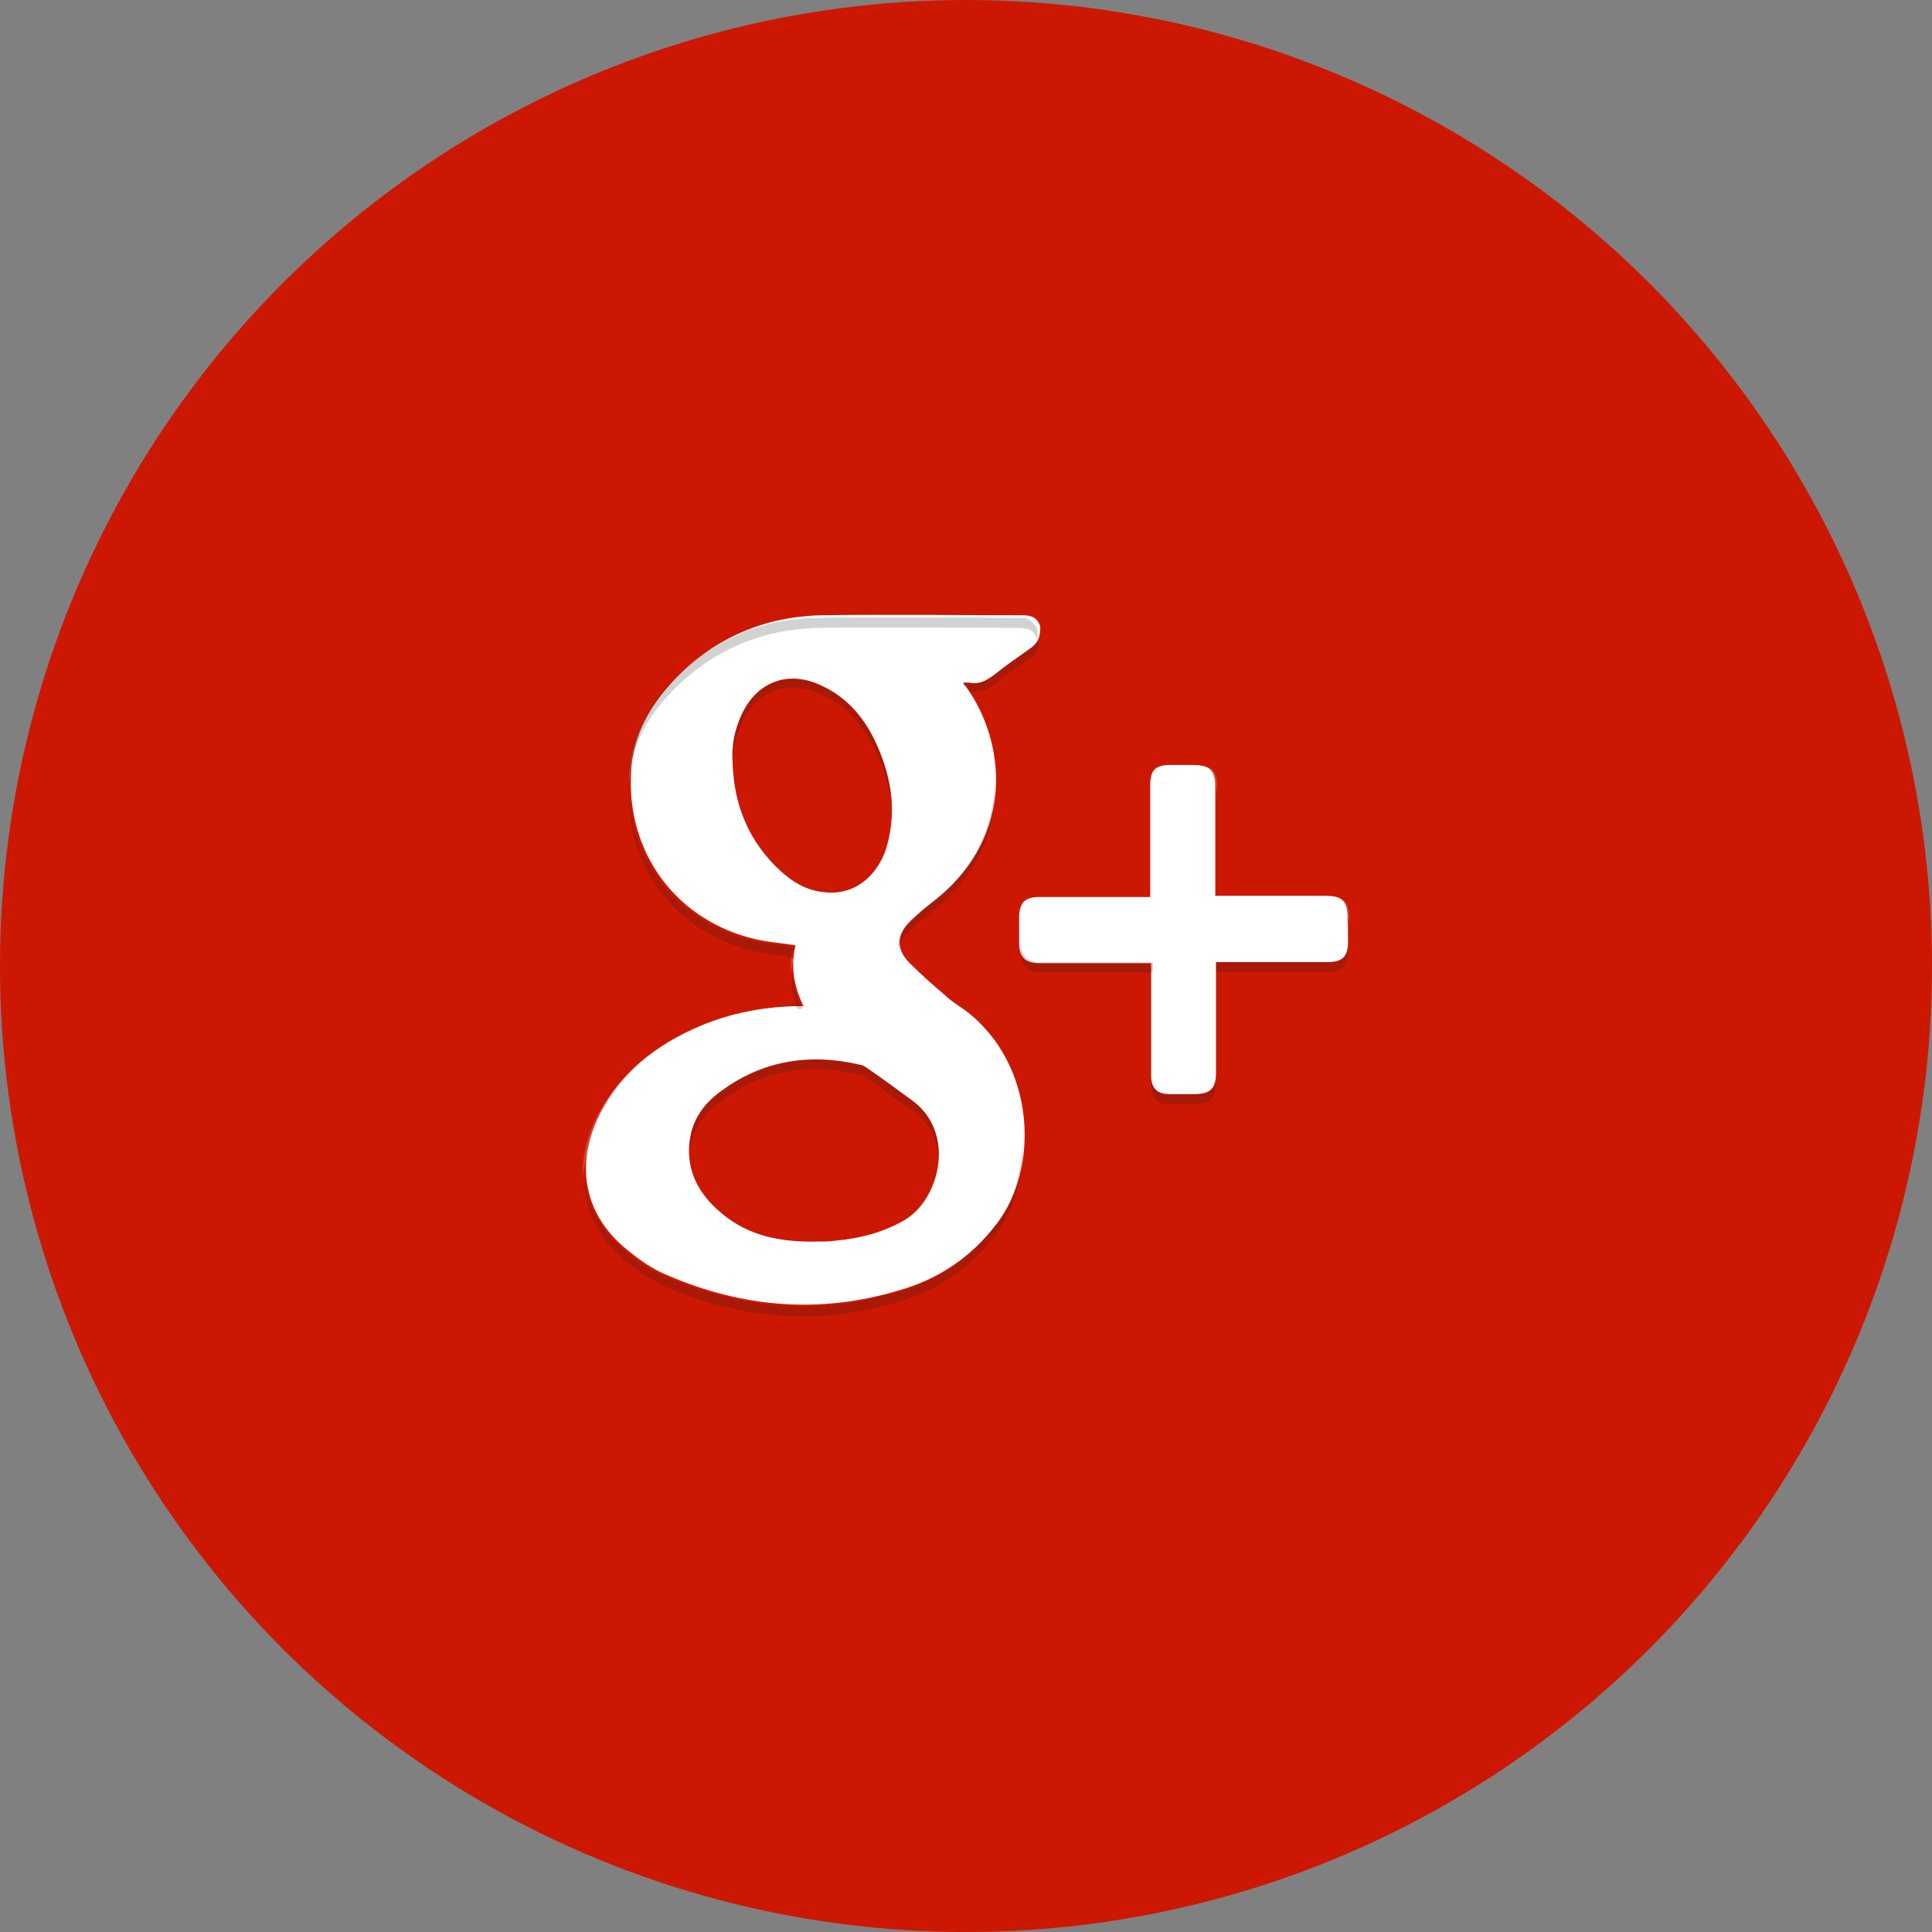 <?xml version="1.0" encoding="utf-8"?>
<!-- Generator: Adobe Illustrator 19.2.0, SVG Export Plug-In . SVG Version: 6.00 Build 0)  -->
<svg version="1.1" id="Wireframe_1_" xmlns="http://www.w3.org/2000/svg" xmlns:xlink="http://www.w3.org/1999/xlink" x="0px"
	 y="0px" viewBox="0 0 840 840" style="enable-background:new 0 0 840 840;" xml:space="preserve">
<rect x="0" y="0" width="840" height="840" fill="#808080" stroke="none"/>
<style type="text/css">
	.st0{fill:#CC1803;}
	.st1{fill:#FFFFFF;}
	.st2{opacity:0.2;}
	.st3{opacity:0.2;fill:#202020;enable-background:new    ;}
	.st4{fill:#202020;}
</style>
<circle class="st0" cx="420" cy="420" r="420"/>
<g>
	<g id="XMLID_233_">
		<path id="XMLID_255_" class="st1" d="M586.1,409.5c0,6.2-2.2,8.8-8.8,8.8c-14.6,0-29.1,0-43.7,0c-1.3,0-3.1,0-4.9,0
			c0,1.8,0,3.1,0,4.4c0,14.6,0,29.1,0,43.7c0,6.6-2.2,9.3-9.3,9.3c-3.5,0-7.5,0-11,0c-5.3,0-7.9-2.6-7.9-7.9c0-15,0-30,0-44.6
			c0-1.3,0-2.6,0-4.4c-1.8,0-3.1,0-4.4,0c-14.6,0-29.1,0-43.7,0c-6.6,0-9.3-2.2-9.3-9.3c0-3.5,0-6.6,0-10.2c0-6.6,2.2-9.3,8.8-9.3
			c14.6,0,28.7,0,43.3,0c1.3,0,3.1,0,4.9,0c0-1.8,0-3.1,0-4.4c0-14.6,0-29.1,0-44.2c0-6.6,2.2-8.8,8.8-8.8c3.1,0,6.2,0,9.3,0
			c7.9,0,10.2,2.2,10.2,9.7c0,14.1,0,28.7,0,42.8c0,1.3,0,2.6,0,4.4c1.8,0,3.1,0,4.9,0c14.6,0,28.7,0,43.3,0c6.6,0,9.3,2.2,9.3,9.3
			C586.1,402.9,586.1,406,586.1,409.5z M447.4,282.3c-4.9,3.5-10.2,7.1-15,11c-3.5,2.6-6.6,4.4-11,3.5c-0.9,0-1.8,0-2.6,0
			c0.4,0.9,0.4,1.3,0.9,1.3c17.7,24.3,21.6,64.5-11.9,92.3c-4,3.1-7.9,6.2-11.5,9.7c-5.3,4.9-7.9,11.5-0.9,18.5
			c4.9,4.9,10.2,9.7,15.5,14.1c2.6,2.6,5.7,4.4,8.8,6.6c30.9,23.4,32.2,68.9,13.7,92.7c-11,14.6-25.6,24.3-42.8,29.1
			c-34,10.2-67.6,7.5-100.3-6.6c-6.6-2.6-12.8-7.1-18.1-11.5c-17.7-14.6-22.1-35.3-12.4-56.5c9.3-19.9,25.2-32.2,45-40.6
			c12.8-5.3,26.1-7.9,39.7-8.4c1.3,0,2.6,0,4.9,0c-4.4-8.8-5.7-17.7-3.5-26.5c-5.7-0.9-11.5-1.3-17.2-2.6
			c-34.4-7.9-56.5-37.5-54.3-72.9c0.9-15.9,8.4-29.1,19.4-40.6c17.2-17.7,38.9-26.9,63.6-27.4c29.1-0.4,58.3,0,87,0
			c4,0,6.6,0.9,7.9,4.9C452.3,277,451.4,279.7,447.4,282.3z M312.3,475.3c-5.7,4.4-10.2,10.2-11.9,17.7
			c-3.1,14.1,2.6,25.6,13.2,34.4c11.9,10.2,26.5,12.8,42,12.4c2.6,0,5.3,0,7.9-0.4c10.2-0.9,20.3-3.5,29.6-8.8
			c15.9-9.3,22.5-38.4,3.5-52.1c-6.6-4.9-13.2-9.7-20.3-14.6c-0.9-0.4-1.3-0.9-2.2-0.9C351.6,457.7,330.8,461.2,312.3,475.3z
			 M381.2,323.8c-4.9-11-12.4-20.3-23.8-25.6c-14.6-7.1-28.3-1.8-34.9,12.4c-3.1,6.6-4.4,13.2-4,20.3c0.4,19,7.1,35.3,21.2,48.1
			c4.9,4.4,10.6,7.9,17.7,8.8c11.9,1.8,22.1-4.4,27.4-17.2C390,355.2,388.2,339.3,381.2,323.8z"/>
		<g id="XMLID_245_" class="st2">
			<path id="XMLID_254_" class="st1" d="M273.4,341.1c0.9-15.9,8.4-29.1,19.4-40.6c17.2-17.7,38.9-26.9,63.6-27.4
				c29.1-0.4,58.3,0,87,0c4,0,6.6,0.9,7.9,4.9c0.4-1.3,0.4-2.6,0-4.4c-1.3-4-4.4-4.9-7.9-4.9c-29.1,0-58.3-0.4-87,0
				c-24.7,0.4-45.9,9.3-63.6,27.4c-11,11-18.5,24.7-19.4,40.6c0,2.6,0,4.9,0,7.5C273.4,342.8,273.4,342,273.4,341.1z"/>
			<path id="XMLID_253_" class="st1" d="M529.1,394.5c1.8,0,3.1,0,4.9,0c14.6,0,28.7,0,43.3,0c6.6,0,9.3,2.2,9.3,8.8
				c0-1.3,0-3.1,0-4.4c0-6.6-2.2-9.3-9.3-9.3c-14.6,0-28.7,0-43.3,0c-1.3,0-2.6,0-4.9,0C529.1,391.4,529.1,392.7,529.1,394.5z"/>
			<path id="XMLID_252_" class="st1" d="M421.4,301.3c-0.9,0-1.3,0-2.6,0c0.4,0.9,0.4,1.3,0.9,1.3c7.5,10.6,12.4,23.8,13.2,38
				C432.8,326.5,428.4,312.4,421.4,301.3z"/>
			<path id="XMLID_251_" class="st1" d="M339.2,383.9c4.9,4.4,10.6,7.9,17.7,8.8c11.9,1.8,22.1-4.4,27.4-17.2
				c2.6-7.1,4-14.6,3.5-21.6c-0.4,5.7-1.3,11.5-3.5,17.2c-4.9,12.8-15,19-27.4,17.2c-6.6-0.9-12.4-4.4-17.7-8.8
				c-13.7-12.8-20.3-28.7-21.2-46.8c0,0.9,0,1.8,0,3.1C318.5,354.3,325.1,371.1,339.2,383.9z"/>
			<path id="XMLID_250_" class="st1" d="M443.9,399.4c0,1.3,0,3.1,0,4.4c0-6.6,2.2-9.3,8.8-9.3c14.6,0,28.7,0,43.3,0
				c1.3,0,3.1,0,4.9,0c0-1.8,0-3.1,0-4.4c0-14.6,0-29.1,0-44.2c0-6.6,2.2-8.8,8.8-8.8c3.1,0,6.2,0,9.3,0c7.9,0,10.2,2.2,10.2,9.7
				c0,14.1,0,28.7,0,42.8c0-1.8,0-3.1,0-4.4c0-14.1,0-28.7,0-42.8c0-7.5-2.2-9.7-10.2-9.7c-3.1,0-6.2,0-9.3,0
				c-6.6,0-8.8,2.2-8.8,8.8c0,14.6,0,29.1,0,44.2c0,1.3,0,2.6,0,4.4c-1.8,0-3.5,0-4.9,0c-14.6,0-28.7,0-43.3,0
				C446.1,390.1,443.9,392.7,443.9,399.4z"/>
			<path id="XMLID_249_" class="st1" d="M418.7,440.4c-3.1-2.2-6.2-4.4-8.8-6.6c-5.3-4.9-10.6-9.3-15.5-14.1c-2.2-2.2-3.5-4.4-4-6.6
				c-0.9,3.5,0,7.1,4,11c4.9,4.9,10.2,9.7,15.5,14.1c2.6,2.6,5.7,4.4,8.8,6.6c17.2,12.8,25.2,32.7,25.6,51.7
				C445.2,476.2,437.3,454.1,418.7,440.4z"/>
			<path id="XMLID_248_" class="st1" d="M344.1,416.2c-0.4,2.2-0.4,4.4,0,6.6c0-2.2,0.4-4,0.9-6.2
				C344.5,416.6,344.5,416.6,344.1,416.2z"/>
			<path id="XMLID_247_" class="st1" d="M258.8,492.1c9.3-19.9,25.2-32.2,45-40.6c12.8-5.3,26.1-7.9,39.7-8.4c1.3,0,2.6,0,4.9,0
				c-0.9-1.3-1.3-3.1-2.2-4.4c-0.9,0-2.2,0-3.1,0c-13.7,0.4-26.9,3.1-39.7,8.4c-19.9,8.4-35.8,20.8-45,40.6
				c-3.5,7.9-5.3,15.9-4.9,23.4C254.4,504.9,255.7,498.3,258.8,492.1z"/>
			<path id="XMLID_246_" class="st1" d="M313.6,531.9c11.9,10.2,26.5,12.8,42,12.4c2.6,0,5.3,0,7.9-0.4c10.2-0.9,20.3-3.5,29.6-8.8
				c9.7-5.7,15.9-18.5,15-30.9c-0.9,11-6.6,21.6-15,26.5c-9.3,5.3-19,7.5-29.6,8.8c-2.6,0.4-5.3,0.4-7.9,0.4
				c-15.5,0.4-29.6-2.2-42-12.4c-8.4-6.6-13.2-15-14.1-24.7C299,514.6,304.3,524.4,313.6,531.9z"/>
		</g>
		<path id="XMLID_244_" class="st3" d="M292.4,300.4c17.2-17.7,38.9-26.9,63.6-27.4c29.1-0.4,58.3,0,87,0c4,0,6.6,0.9,7.9,4.9
			c0.4-1.3,0.4-2.6,0-4.4l0,0c-0.9-2.6-3.1-4-5.3-4.9c0,0,0,0-0.4,0s-0.9,0-0.9,0c-0.4,0-0.9,0-1.3,0c-29.1,0-58.3-0.4-87,0
			c-24.7,0.4-45.9,9.3-63.6,27.4c-11,11-18.5,24.7-19.4,40.6c0,2.6,0,4.9,0,7.5c0-0.9,0-1.8,0-3.1
			C274.3,324.7,281.4,311.5,292.4,300.4z"/>
		<g id="XMLID_234_" class="st2">
			<path id="XMLID_243_" class="st4" d="M381.2,323.8c-4.9-11-12.4-20.3-23.8-25.6c-14.6-7.1-28.3-1.8-34.9,12.4
				c-3.1,6.6-4.4,13.2-4,20.3c0,0.4,0,0.9,0,1.3c0.4-6.2,1.3-11.9,4-17.7c6.6-14.6,20.8-19.4,34.9-12.4
				c11.5,5.3,18.5,14.6,23.8,25.6c4,8.4,6.2,17.2,6.6,25.6C388.2,343.7,385.6,333.6,381.2,323.8z"/>
			<path id="XMLID_242_" class="st4" d="M396.6,478.4c-6.6-4.9-13.2-9.7-20.3-14.6c-0.9-0.4-1.3-0.9-2.2-0.9
				c-22.5-5.3-43.3-2.2-61.8,12.4c-5.7,4.4-10.2,10.2-11.9,17.7c-0.9,3.5-0.9,6.6-0.9,9.3c0-1.8,0.4-3.5,0.9-4.9
				c1.8-7.5,6.2-13.2,11.9-17.7c18.5-14.6,39.3-17.7,61.8-12.4c0.9,0,1.8,0.4,2.2,0.9c6.6,4.9,13.2,9.7,20.3,14.6
				c7.5,5.3,11,13.2,11.5,21.2C408.6,494.8,405.5,485,396.6,478.4z"/>
			<path id="XMLID_241_" class="st4" d="M407.2,390.5c-4,3.1-7.9,6.2-11.5,9.7c-3.5,3.5-5.7,7.5-4.9,11.9c0.9-2.6,2.6-5.3,4.9-7.5
				c3.5-3.5,7.5-6.6,11.5-9.7c19-15.9,26.1-35.3,25.2-54.3C432,358.3,424.9,376.4,407.2,390.5z"/>
			<path id="XMLID_240_" class="st4" d="M346.7,438.7c0.4,0,1.3,0,2.2,0c-2.6-5.3-4.4-10.6-4.4-15.9
				C343.6,428.1,344.5,433.4,346.7,438.7z"/>
			<path id="XMLID_239_" class="st4" d="M451.4,277.9L451.4,277.9c-0.4,1.3-1.8,2.6-4,4.4c-4.9,3.5-10.2,7.1-15,11
				c-3.5,2.6-6.6,4.4-11,3.5c-0.9,0-1.8,0-2.6,0c0.4,0.9,0.4,1.3,0.9,1.3c0.4,0.9,1.3,1.8,1.8,2.6c0,0,0,0,0.4,0
				c4.4,0.4,7.9-0.9,11-3.5c4.9-4,9.7-7.1,15-11C451.4,284.1,452.3,281.4,451.4,277.9z"/>
			<path id="XMLID_238_" class="st4" d="M327.7,413.5c5.3,1.3,11,1.8,16.3,2.6c0-1.3,0.4-2.6,0.9-4.4c-5.7-0.9-11.5-1.3-17.2-2.6
				c-31.8-7.5-53.4-33.6-54.3-65.4C272.5,377.7,294.2,405.6,327.7,413.5z"/>
			<path id="XMLID_237_" class="st4" d="M501.3,418.4c-1.8,0-3.1,0-4.4,0c-14.6,0-29.1,0-43.7,0c-6.6,0-9.3-2.2-9.3-9.3
				c0,1.3,0,3.1,0,4.4c0,6.6,2.2,9.3,9.3,9.3c14.6,0,29.1,0,43.7,0c1.3,0,2.6,0,4.4,0C501.3,421.5,501.3,420.1,501.3,418.4z"/>
			<path id="XMLID_236_" class="st4" d="M586.1,409.5c0,6.2-2.2,8.8-8.8,8.8c-14.6,0-29.1,0-43.7,0c-1.3,0-3.1,0-4.9,0
				c0,1.8,0,3.1,0,4.4c0,14.6,0,29.1,0,43.7c0,6.6-2.2,9.3-9.3,9.3c-3.5,0-7.5,0-11,0c-5.3,0-7.9-2.6-7.9-7.9c0-15,0-30,0-44.6
				c0,1.8,0,3.1,0,4.4c0,15,0,30,0,44.6c0,5.3,2.6,7.9,7.9,7.9c3.5,0,7.5,0,11,0c6.6,0,9.3-2.2,9.3-9.3c0-14.6,0-29.1,0-43.7
				c0-1.3,0-2.6,0-4.4c1.8,0,3.1,0,4.9,0c14.6,0,29.1,0,43.7,0c6.2,0,8.8-2.6,8.8-8.8c0-3.5,0-7.1,0-10.2l0,0
				C586.1,405.6,586.1,407.8,586.1,409.5z"/>
			<path id="XMLID_235_" class="st4" d="M432.8,532.7c-11,14.6-25.6,24.3-42.8,29.1c-34,10.2-67.6,7.5-100.3-6.6
				c-6.6-2.6-12.8-7.1-18.1-11.5c-11-9.3-16.8-20.3-17.2-32.7c-0.9,14.1,5.3,26.9,17.2,37.1c5.3,4.4,11.9,8.8,18.1,11.5
				c32.7,14.1,66.2,16.8,100.3,6.6c17.2-4.9,31.8-14.6,42.8-29.1c8.4-10.6,12.4-25.6,11.9-41.1C444.3,510.2,440.3,523.5,432.8,532.7
				z"/>
		</g>
	</g>
</g>
</svg>
